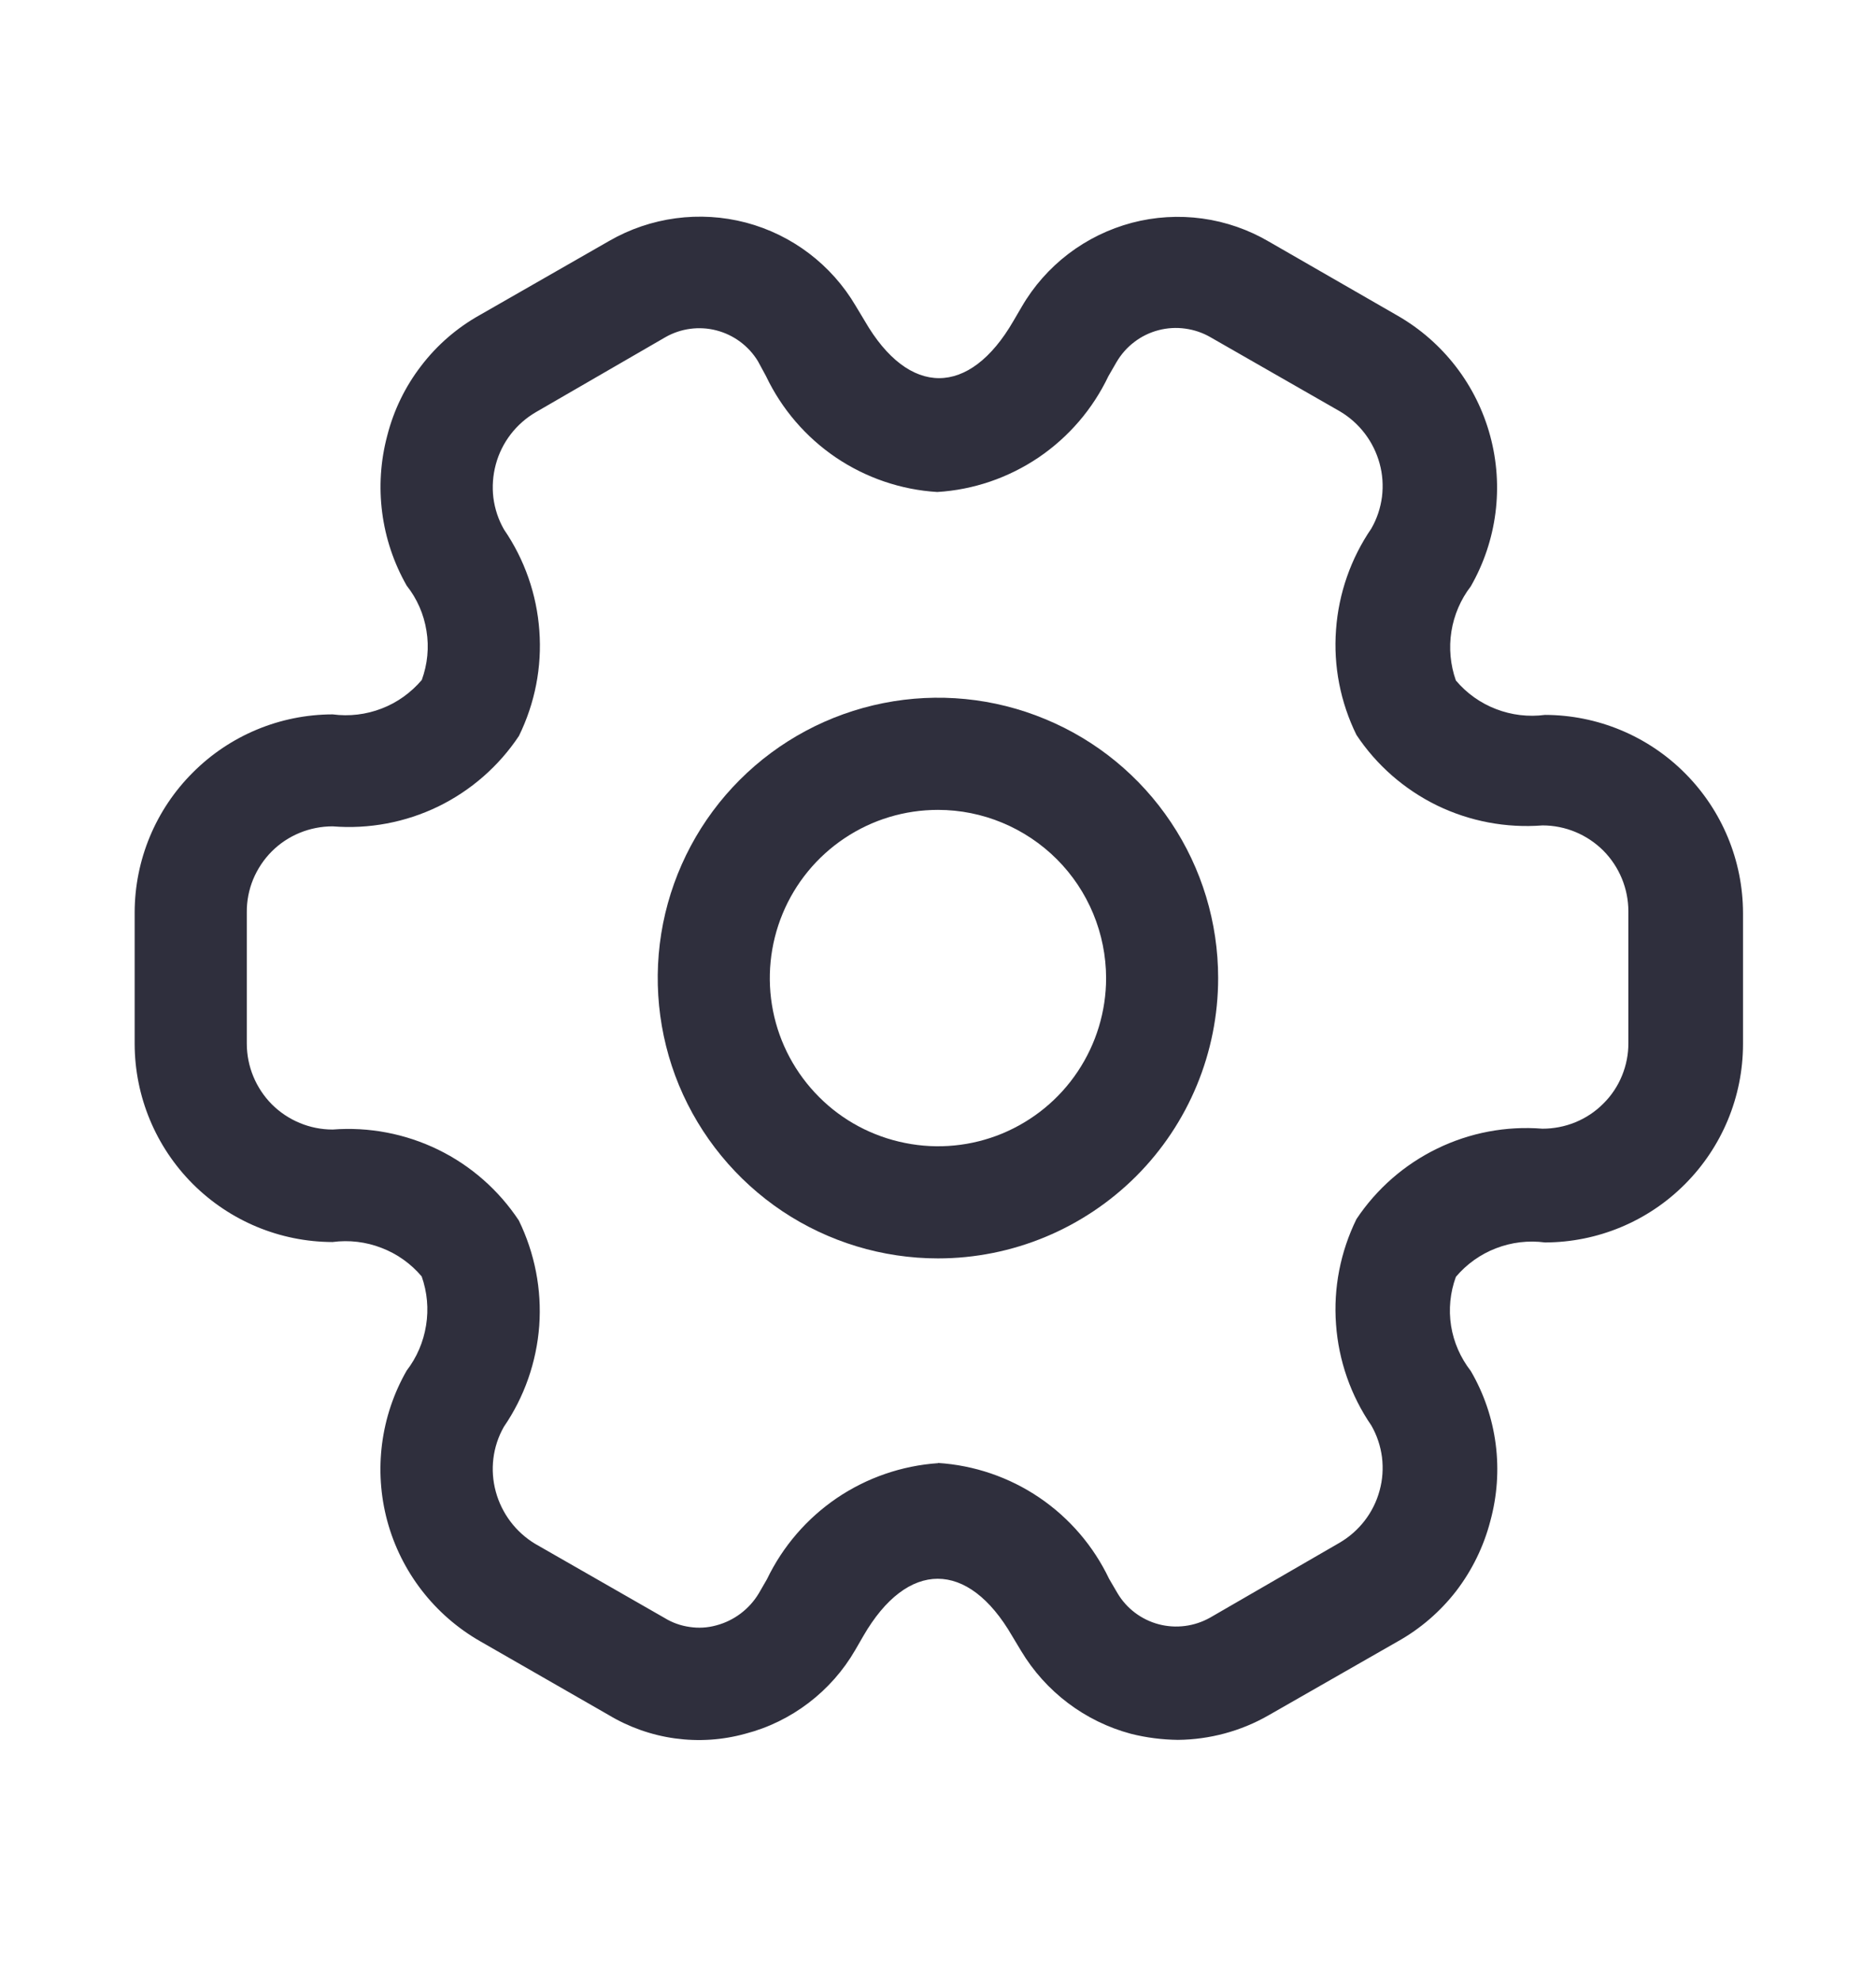 <svg width="18" height="19" viewBox="0 0 18 19" fill="none" xmlns="http://www.w3.org/2000/svg">
    <g clip-path="url(#clip0_840_8161)">
        <path fill-rule="evenodd" clip-rule="evenodd" d="M7.506 11.617C7.948 11.912 8.468 12.07 9 12.07C9.713 12.07 10.396 11.786 10.901 11.282C11.405 10.778 11.688 10.094 11.688 9.381C11.688 8.849 11.531 8.329 11.235 7.887C10.94 7.445 10.52 7.1 10.028 6.897C9.537 6.693 8.997 6.64 8.475 6.744C7.953 6.848 7.474 7.104 7.098 7.48C6.722 7.856 6.466 8.335 6.362 8.857C6.259 9.378 6.312 9.919 6.515 10.41C6.719 10.901 7.064 11.321 7.506 11.617ZM8.103 8.04C8.369 7.862 8.68 7.768 9 7.768C9.427 7.768 9.837 7.939 10.14 8.241C10.442 8.543 10.612 8.953 10.613 9.381C10.613 9.7 10.518 10.012 10.341 10.277C10.164 10.543 9.912 10.749 9.617 10.872C9.322 10.994 8.998 11.026 8.685 10.963C8.372 10.901 8.084 10.748 7.859 10.522C7.633 10.296 7.479 10.009 7.417 9.696C7.355 9.383 7.387 9.059 7.509 8.764C7.631 8.469 7.838 8.217 8.103 8.04Z" fill="#2F2F3D" />
        <path fill-rule="evenodd" clip-rule="evenodd" d="M10.852 16.63C10.999 16.667 11.15 16.686 11.302 16.688C11.606 16.685 11.905 16.605 12.169 16.454L13.409 15.745C13.628 15.623 13.82 15.457 13.973 15.259C14.125 15.06 14.236 14.833 14.299 14.591C14.365 14.35 14.383 14.099 14.351 13.852C14.319 13.604 14.238 13.366 14.112 13.15C14.014 13.024 13.948 12.875 13.923 12.717C13.898 12.559 13.914 12.397 13.969 12.247C14.072 12.125 14.205 12.03 14.354 11.973C14.504 11.915 14.665 11.896 14.824 11.917C15.327 11.916 15.81 11.716 16.166 11.359C16.522 11.003 16.723 10.521 16.724 10.017V8.757C16.723 8.253 16.522 7.771 16.166 7.415C15.81 7.058 15.327 6.858 14.824 6.857C14.665 6.878 14.504 6.859 14.354 6.801C14.205 6.744 14.072 6.649 13.969 6.527C13.916 6.377 13.901 6.215 13.926 6.057C13.951 5.899 14.015 5.75 14.112 5.624C14.363 5.186 14.43 4.667 14.298 4.18C14.167 3.694 13.847 3.279 13.41 3.028L12.176 2.318C11.98 2.203 11.762 2.127 11.536 2.096C11.31 2.065 11.08 2.079 10.86 2.137C10.639 2.196 10.432 2.297 10.251 2.435C10.07 2.573 9.917 2.746 9.803 2.943L9.724 3.078C9.301 3.81 8.72 3.81 8.297 3.078L8.211 2.935C7.979 2.54 7.6 2.252 7.157 2.135C6.714 2.019 6.242 2.082 5.845 2.311L4.605 3.021C4.386 3.143 4.194 3.309 4.042 3.508C3.889 3.706 3.778 3.934 3.716 4.177C3.586 4.663 3.653 5.18 3.902 5.617C4.002 5.743 4.067 5.892 4.092 6.051C4.118 6.209 4.102 6.371 4.047 6.522C3.943 6.644 3.811 6.739 3.662 6.796C3.512 6.854 3.351 6.873 3.192 6.852C2.688 6.853 2.206 7.053 1.85 7.41C1.493 7.766 1.293 8.248 1.292 8.752V10.012C1.293 10.516 1.493 10.998 1.849 11.355C2.205 11.711 2.687 11.912 3.191 11.913C3.349 11.892 3.511 11.911 3.66 11.969C3.81 12.026 3.942 12.12 4.046 12.243C4.099 12.393 4.114 12.555 4.088 12.713C4.063 12.871 3.999 13.02 3.902 13.146C3.651 13.584 3.585 14.103 3.716 14.589C3.848 15.076 4.168 15.49 4.605 15.741L5.839 16.449C6.034 16.566 6.251 16.643 6.477 16.674C6.703 16.705 6.932 16.69 7.152 16.629C7.372 16.572 7.578 16.471 7.759 16.333C7.94 16.195 8.092 16.023 8.206 15.826L8.284 15.691C8.707 14.96 9.288 14.96 9.711 15.691L9.797 15.834C10.032 16.226 10.41 16.512 10.852 16.63ZM9.972 14.364C9.684 14.169 9.348 14.054 9 14.032V14.034C8.652 14.058 8.317 14.174 8.029 14.369C7.741 14.565 7.51 14.833 7.359 15.147L7.281 15.282C7.19 15.434 7.043 15.545 6.872 15.59C6.789 15.613 6.702 15.618 6.617 15.605C6.532 15.593 6.45 15.564 6.377 15.519L5.137 14.809C4.95 14.697 4.814 14.517 4.757 14.307C4.7 14.098 4.727 13.875 4.834 13.686C5.031 13.399 5.148 13.064 5.174 12.716C5.199 12.368 5.131 12.02 4.978 11.706C4.785 11.415 4.518 11.18 4.204 11.027C3.89 10.874 3.54 10.807 3.192 10.834C2.973 10.834 2.764 10.747 2.609 10.593C2.455 10.438 2.368 10.228 2.368 10.01V8.75C2.367 8.641 2.388 8.534 2.429 8.434C2.471 8.334 2.531 8.243 2.608 8.166C2.685 8.089 2.776 8.029 2.876 7.988C2.976 7.947 3.084 7.926 3.192 7.926C3.54 7.954 3.89 7.888 4.204 7.736C4.518 7.583 4.786 7.349 4.979 7.059C5.133 6.745 5.201 6.397 5.175 6.049C5.15 5.701 5.033 5.366 4.836 5.079C4.782 4.985 4.748 4.882 4.734 4.775C4.721 4.668 4.729 4.559 4.757 4.455C4.814 4.243 4.953 4.063 5.142 3.953L6.383 3.235C6.531 3.15 6.708 3.126 6.874 3.169C7.04 3.212 7.183 3.318 7.272 3.464L7.35 3.608C7.5 3.923 7.731 4.192 8.02 4.388C8.309 4.583 8.645 4.698 8.993 4.719C9.341 4.698 9.676 4.583 9.965 4.388C10.254 4.192 10.485 3.923 10.635 3.608L10.713 3.473C10.757 3.398 10.815 3.332 10.884 3.28C10.953 3.227 11.032 3.189 11.116 3.167C11.2 3.145 11.287 3.14 11.373 3.152C11.459 3.164 11.542 3.192 11.617 3.236L12.857 3.946C13.044 4.057 13.18 4.236 13.237 4.445C13.266 4.549 13.273 4.658 13.26 4.765C13.246 4.872 13.212 4.975 13.158 5.069C12.961 5.357 12.844 5.692 12.819 6.04C12.793 6.388 12.861 6.736 13.015 7.049C13.208 7.34 13.476 7.573 13.789 7.726C14.103 7.878 14.452 7.944 14.8 7.917C15.019 7.917 15.228 8.004 15.383 8.158C15.537 8.313 15.624 8.523 15.624 8.741V10.001C15.625 10.11 15.604 10.217 15.563 10.317C15.522 10.418 15.461 10.509 15.384 10.585C15.308 10.662 15.216 10.723 15.116 10.764C15.016 10.805 14.908 10.826 14.8 10.826C14.452 10.798 14.103 10.864 13.789 11.017C13.476 11.169 13.208 11.403 13.015 11.693C12.861 12.007 12.793 12.355 12.819 12.703C12.844 13.051 12.961 13.386 13.158 13.673C13.212 13.767 13.246 13.87 13.26 13.977C13.273 14.084 13.266 14.193 13.237 14.297C13.18 14.509 13.04 14.689 12.85 14.799L11.61 15.516C11.46 15.6 11.283 15.623 11.117 15.579C10.951 15.535 10.808 15.427 10.721 15.279L10.642 15.144C10.492 14.829 10.261 14.56 9.972 14.364Z" fill="#2F2F3D" />
    </g>
    <defs>
        <clipPath id="clip0_840_8161">
            <rect width="18" height="18" fill="white" transform="translate(0 0.383)" />
        </clipPath>
    </defs>
</svg>
    